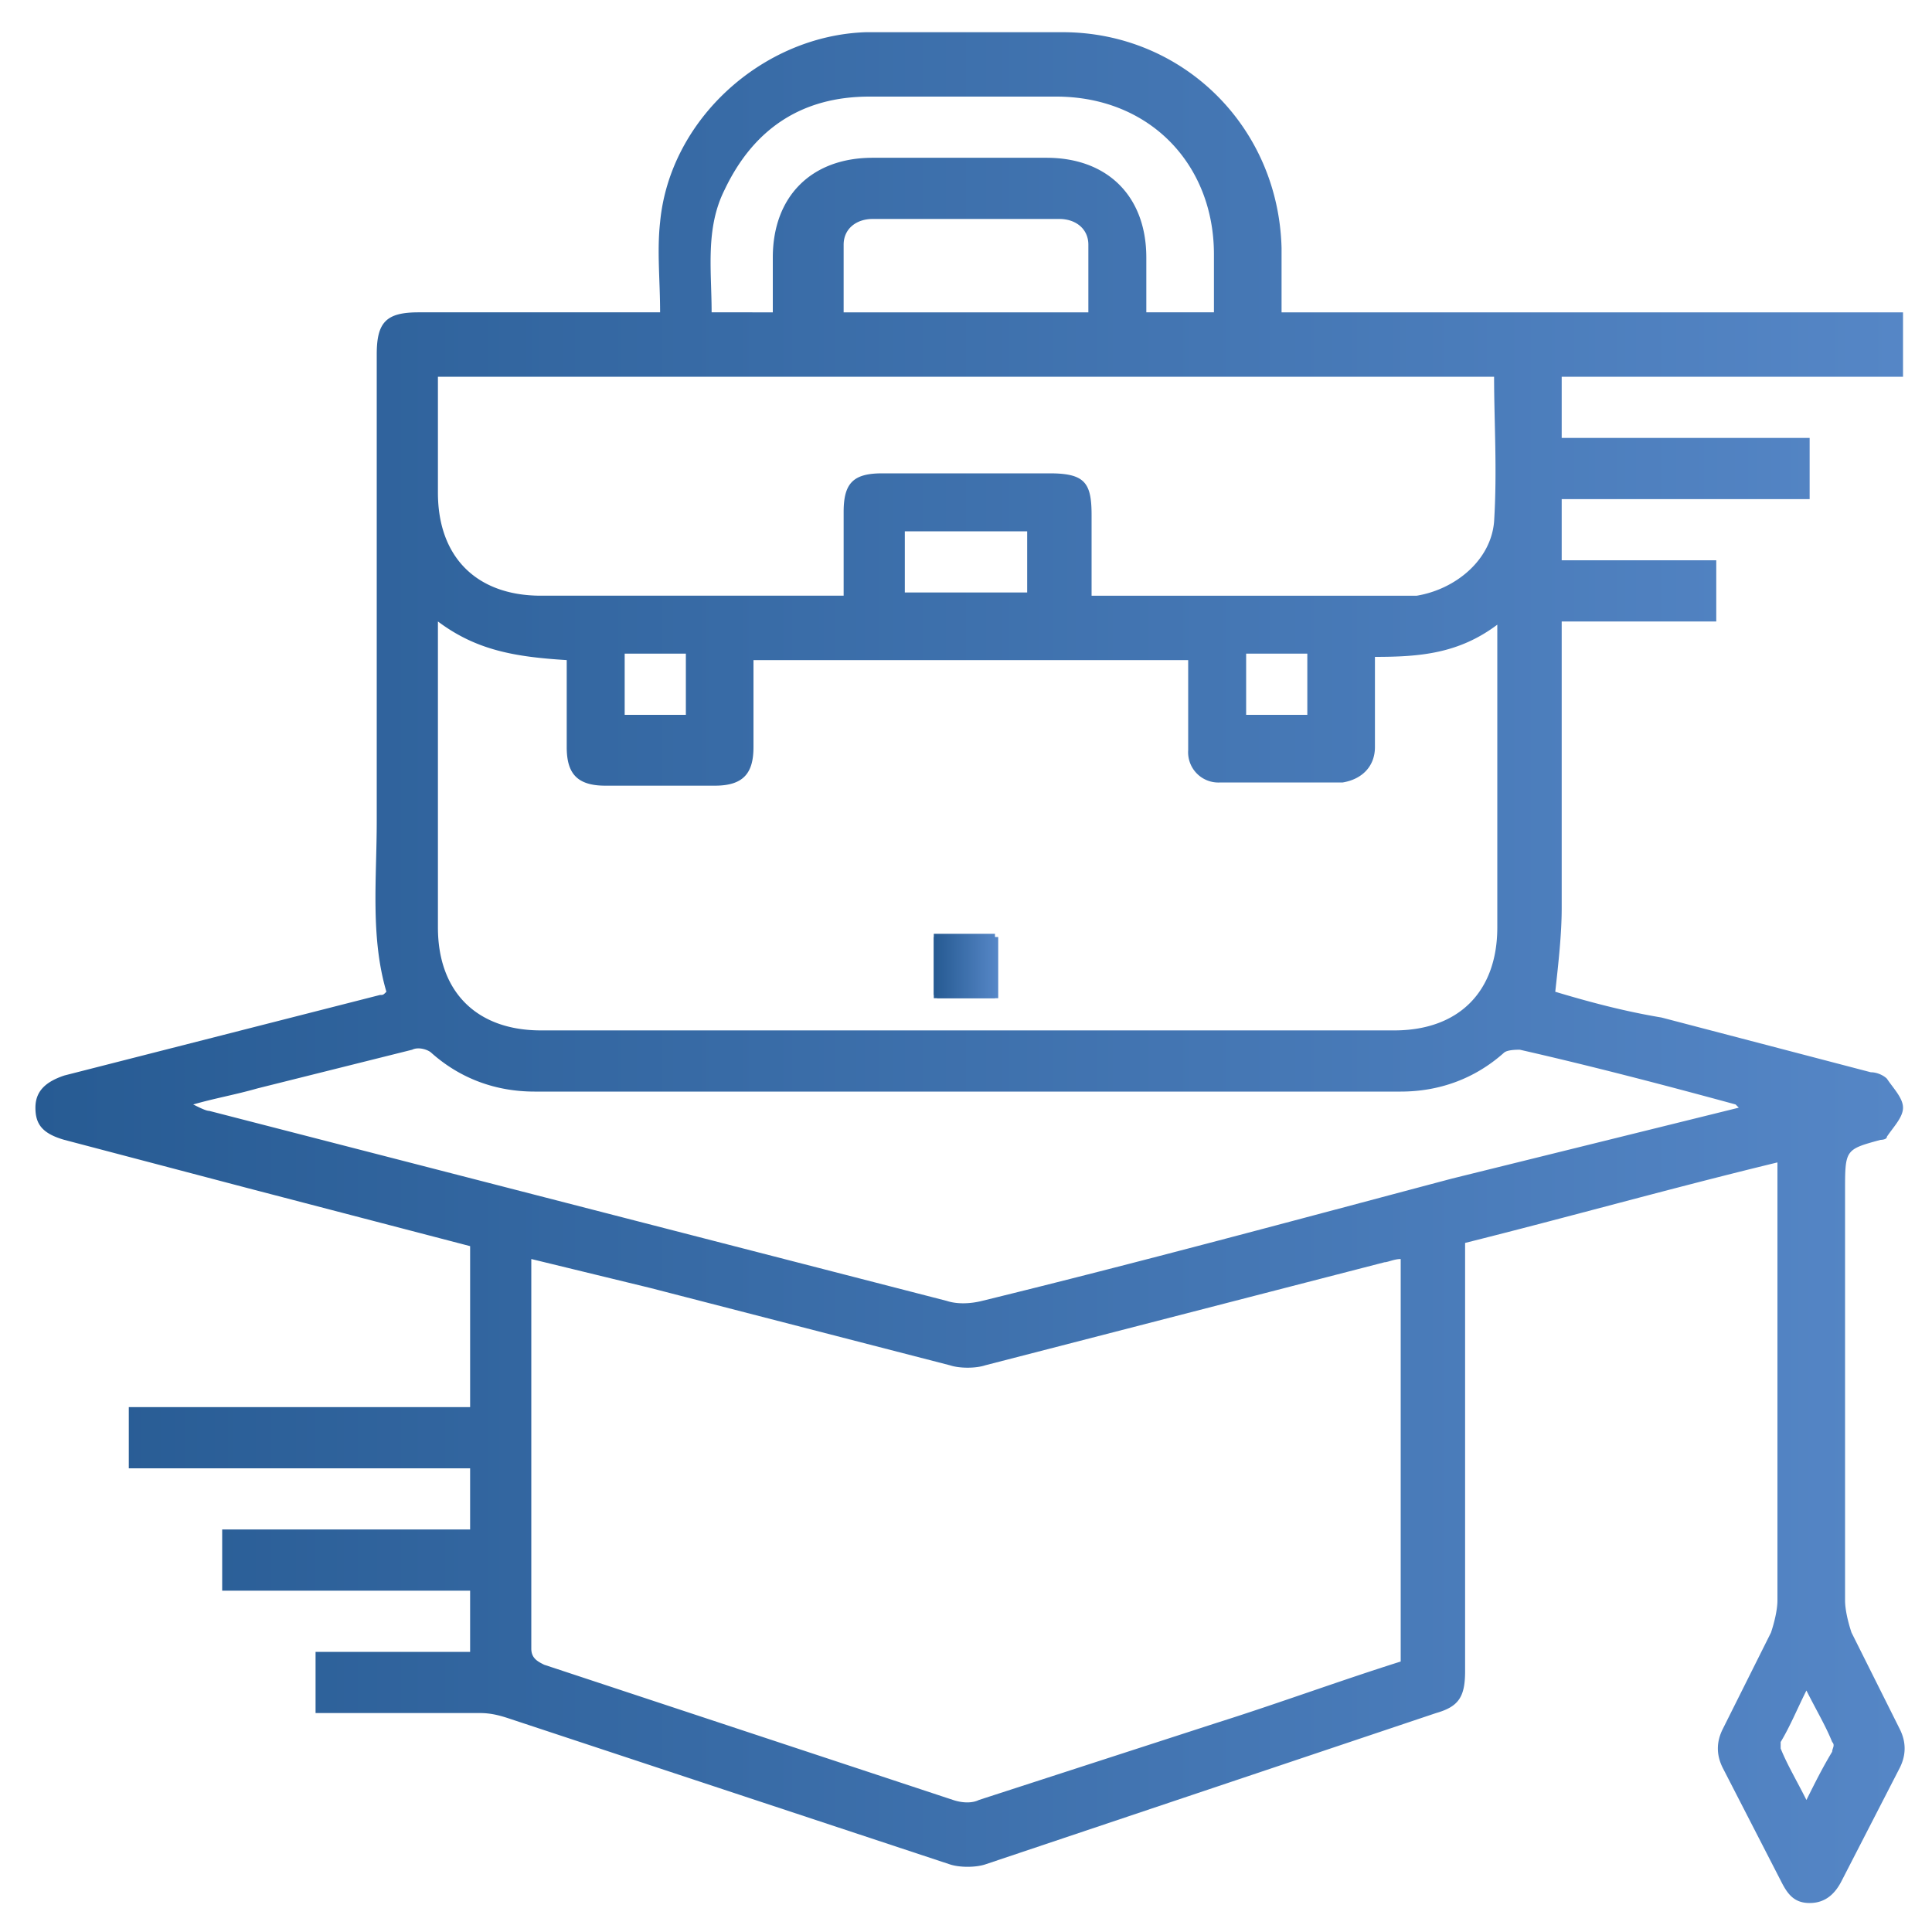 <svg xmlns="http://www.w3.org/2000/svg" viewBox="0 0 60 60" xmlns:v="https://vecta.io/nano"><linearGradient id="A" gradientUnits="userSpaceOnUse" x1="29.066" y1="30" x2="30.934" y2="30"><stop offset="0" stop-color="#275b93"/><stop offset="1" stop-color="#5586c6"/></linearGradient><path d="M29.1 29.1H31V31h-1.9v-1.9z" fill="url(#A)"/><linearGradient id="B" gradientUnits="userSpaceOnUse" x1="29.068" y1="30" x2="30.932" y2="30"><stop offset="0" stop-color="#275b93"/><stop offset="1" stop-color="#5586c6"/></linearGradient><path d="M30.9 30.9H29V29h1.9v1.9z" fill="url(#B)"/><linearGradient id="C" gradientUnits="userSpaceOnUse" x1="1" y1="30" x2="59" y2="30"><stop offset="0" stop-color="#275b93"/><stop offset="1" stop-color="#5586c6"/></linearGradient><path d="M55.2 36.1c-3.3.8-6.5 1.7-9.7 2.5v.6 12.7c0 .8-.2 1.1-.9 1.3l-14 4.7c-.3.1-.8.1-1.1 0l-13.6-4.5c-.3-.1-.6-.2-1-.2H9.8v-1.9h4.8v-1.9H6.9v-1.9h7.7v-1.9H4v-1.9h10.6v-5l-6.9-1.8L2 35.4c-.7-.2-.9-.5-.9-1s.3-.8.9-1l9.8-2.5c.1 0 .1 0 .2-.1-.5-1.7-.3-3.5-.3-5.3V11c0-1 .3-1.3 1.3-1.3h6.8.7c0-1-.1-1.9 0-2.8.3-3.2 3.2-5.8 6.4-5.9H33c3.7 0 6.7 2.9 6.8 6.7v2h19.3v2H48.5v1.9h7.7v1.9h-7.7v1.9h4.8v1.9h-4.8v.6 8.3c0 .8-.1 1.7-.2 2.6 1 .3 2.1.6 3.3.8l6.5 1.7c.2 0 .4.1.5.2.2.3.5.6.5.9s-.3.6-.5.9c0 .1-.2.1-.2.1-1.1.3-1.1.3-1.1 1.6v12.7c0 .3.1.7.2 1l1.5 3c.2.4.2.8 0 1.2l-1.8 3.5c-.2.4-.5.7-1 .7s-.7-.3-.9-.7l-1.8-3.5c-.2-.4-.2-.8 0-1.2l1.5-3c.1-.3.2-.7.2-1V36.9v-.8zm-11.7 3c-.2 0-.4.1-.5.1l-12.4 3.2c-.3.1-.8.1-1.1 0L20.2 40l-3.7-.9v.3 11.8c0 .3.2.4.4.5l12.7 4.2c.3.1.6.1.8 0l7.4-2.4c1.9-.6 3.8-1.3 5.7-1.9V39.1zM13.6 19.3v.7 8.8c0 2 1.2 3.2 3.2 3.2h26.5c2 0 3.2-1.2 3.2-3.2V20v-.6c-1.2.9-2.4 1-3.8 1v2.8c0 .6-.4 1-1 1.1h-3.8a.94.94 0 0 1-1-1V21v-.5H23.4v2.7c0 .8-.3 1.2-1.2 1.2h-3.4c-.9 0-1.2-.4-1.2-1.2v-2.7c-1.6-.1-2.8-.3-4-1.2zm32.8-7.6H13.6v3.6c0 2 1.2 3.2 3.2 3.2h8.8.6v-2.6c0-.9.3-1.2 1.2-1.2h5.2c1.1 0 1.3.3 1.3 1.3v2.5h.6 8.8.7c1.2-.2 2.3-1.1 2.4-2.3.1-1.6 0-3.1 0-4.5zM54 34.4l-.1-.1c-2.2-.6-4.5-1.2-6.7-1.7-.1 0-.4 0-.5.1-.9.8-2 1.2-3.2 1.2H16.6c-1.2 0-2.3-.4-3.2-1.2-.1-.1-.4-.2-.6-.1L8 33.8c-.7.2-1.3.3-2 .5.2.1.4.2.5.2l22.9 5.9c.3.1.7.1 1.1 0 4.9-1.2 9.7-2.5 14.6-3.8l8.9-2.2zM37.7 9.7V7.9c0-2.8-2-4.9-4.9-4.9H27c-2.1 0-3.6 1-4.5 2.9-.6 1.2-.4 2.5-.4 3.8H24V8c0-1.9 1.2-3.1 3.1-3.1h5.4c1.9 0 3.1 1.2 3.1 3.1v1.7h2.1zm-3.9 0V7.6c0-.5-.4-.8-.9-.8h-5.8c-.5 0-.9.3-.9.8v2.1h7.6zm-1.9 8.7v-1.9h-3.8v1.9h3.8zm-12.5 3.8h1.9v-1.9h-1.9v1.9zm19.3 0h1.9v-1.9h-1.9v1.9zm17.4 30.3c-.3.6-.5 1.1-.8 1.6v.2c.2.5.5 1 .8 1.6.3-.6.5-1 .8-1.5 0-.1.1-.2 0-.3-.2-.5-.5-1-.8-1.6z" fill="url(#C)"/><linearGradient id="D" gradientUnits="userSpaceOnUse" x1="29.061" y1="30" x2="30.939" y2="30"><stop offset="0" stop-color="#275b93"/><stop offset="1" stop-color="#5586c6"/></linearGradient><path d="M30.9 29.1V31H29v-1.9h1.9z" fill="url(#D)"/></svg>